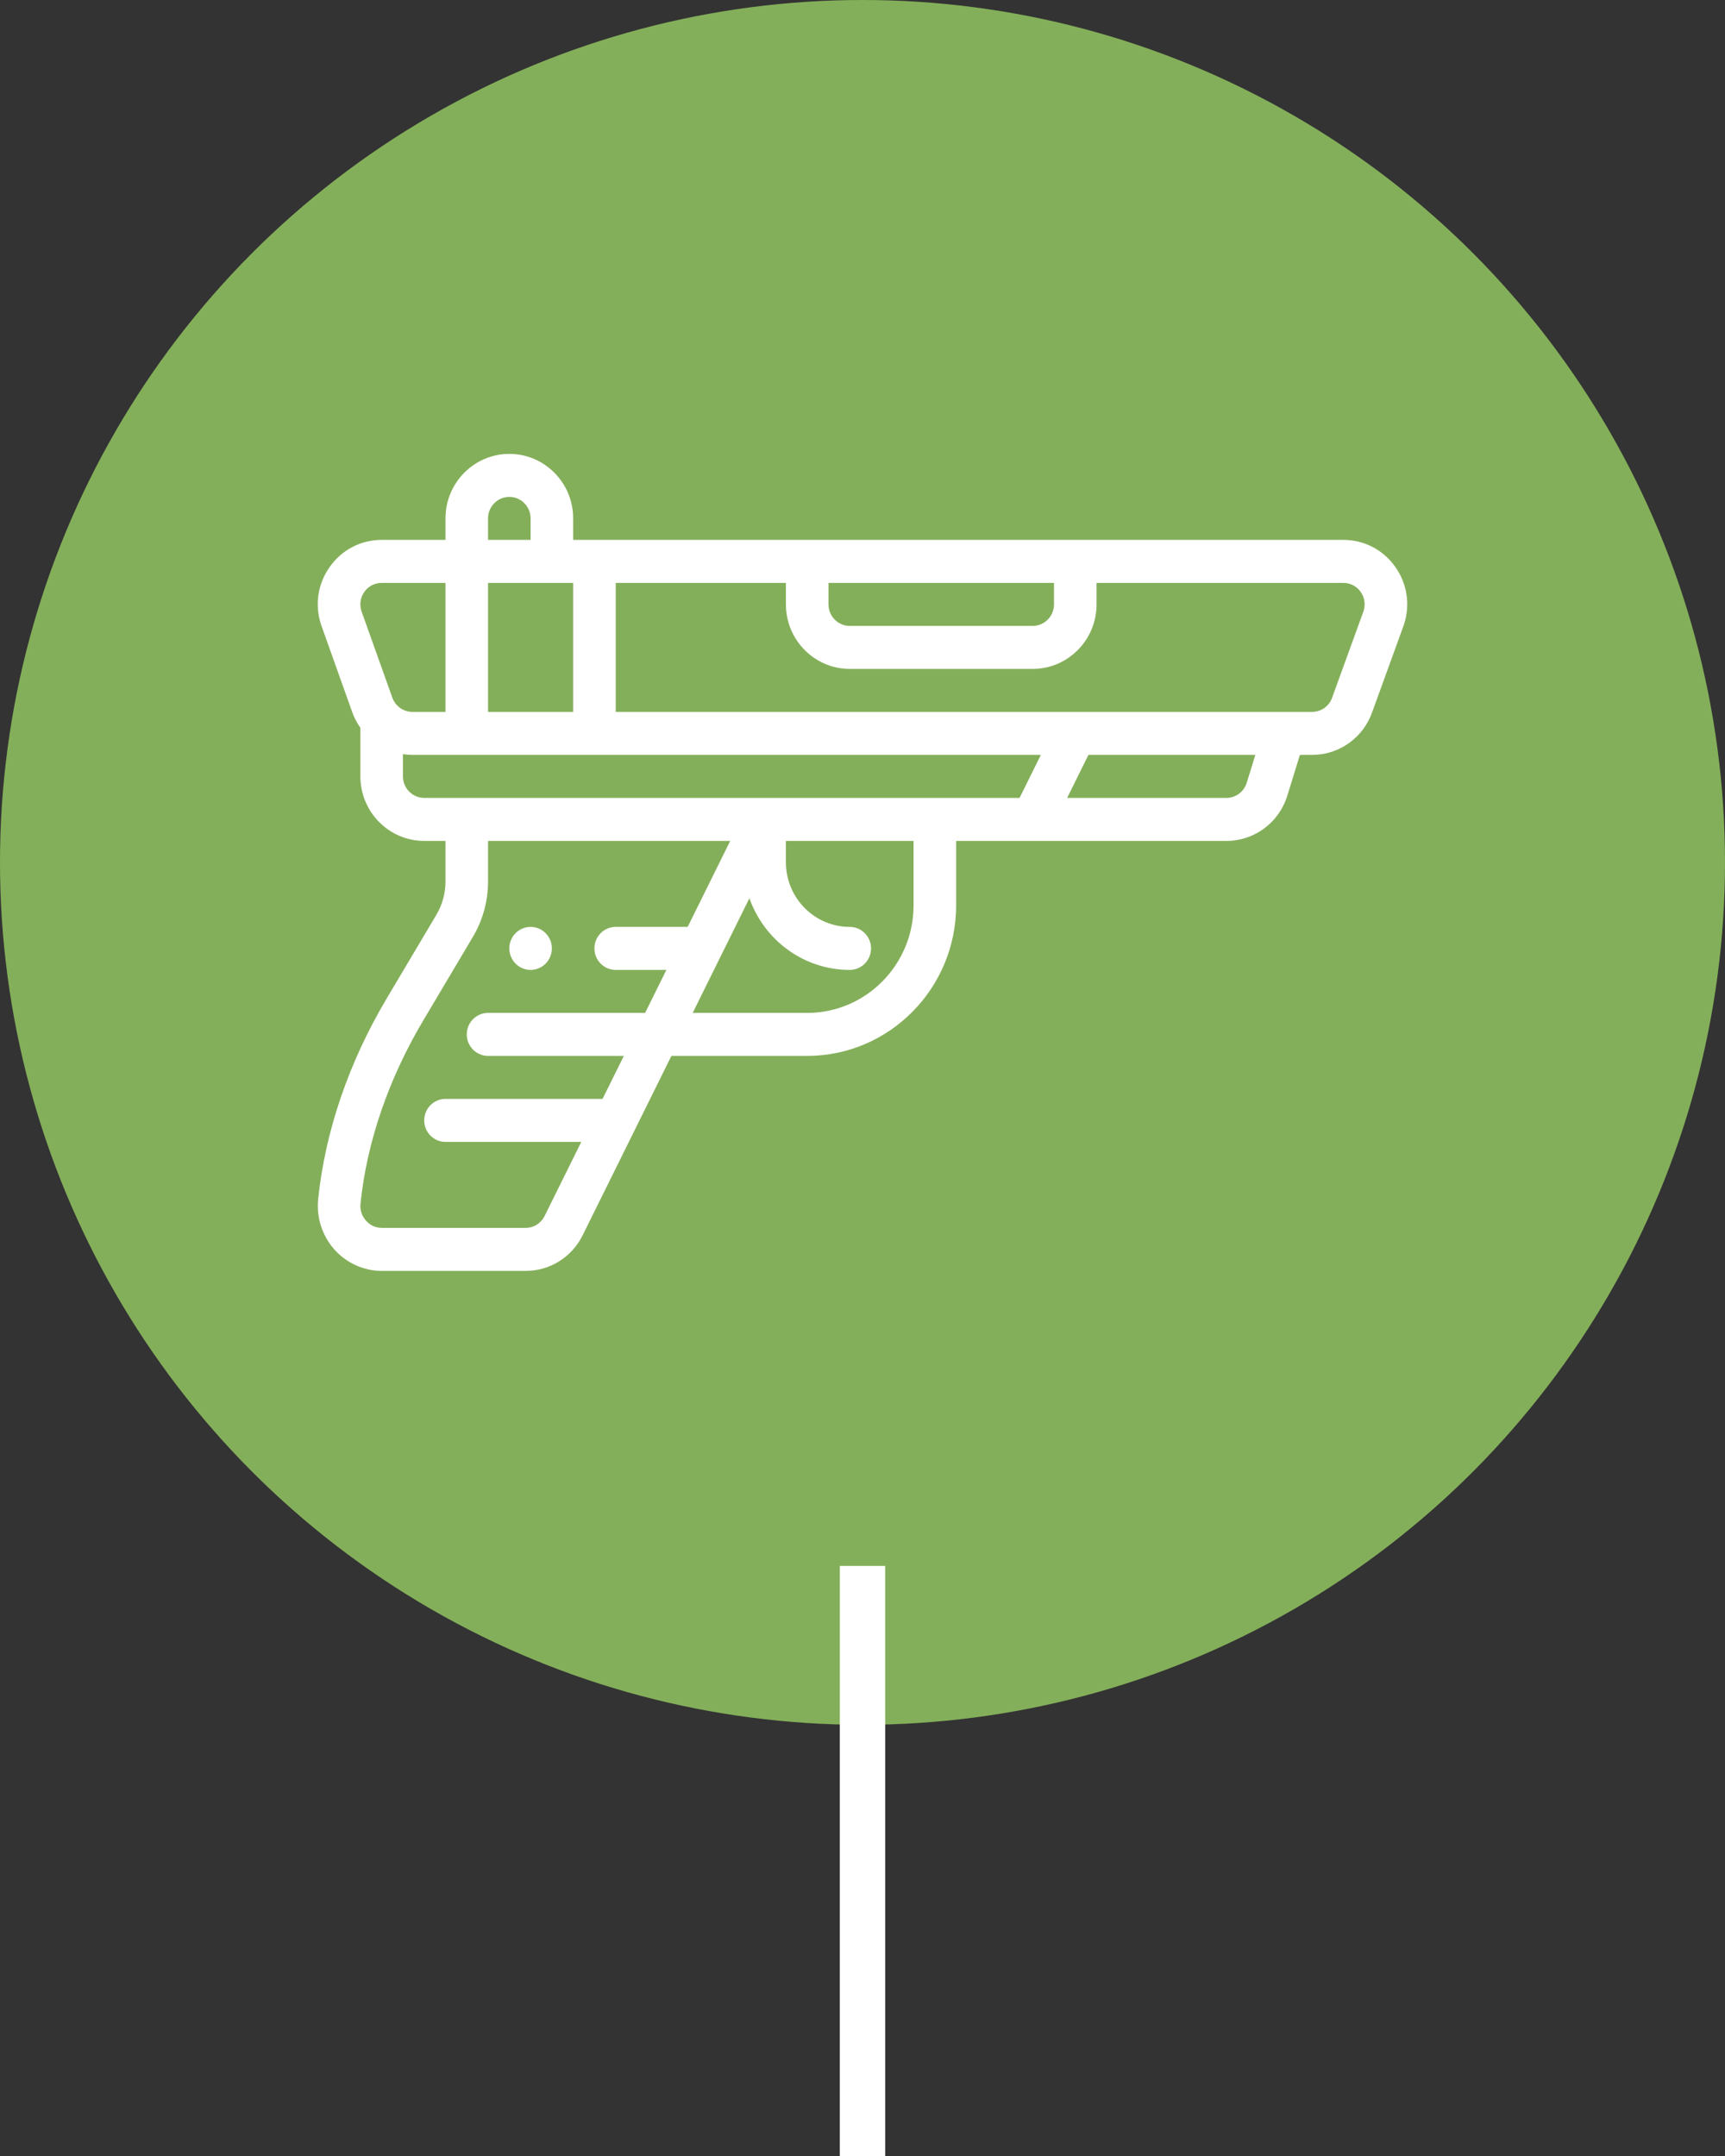 <svg width="76" height="95" viewBox="0 0 76 95" fill="none" xmlns="http://www.w3.org/2000/svg">
<rect x="0" y="0" width="76" height="95" fill="#333333" stroke="none"/>
<circle cx="38" cy="38" r="38" fill="#84AF5A"/>
<line x1="38" y1="69" x2="38" y2="95" stroke="white" stroke-width="2"/>
<path d="M23.377 40.842C22.86 40.842 22.44 41.267 22.44 41.789C22.44 42.312 22.86 42.737 23.377 42.737C23.894 42.737 24.314 42.312 24.314 41.789C24.314 41.267 23.894 40.842 23.377 40.842Z" fill="white"/>
<path d="M61.467 24.97C60.932 24.22 60.1 23.79 59.184 23.79H25.252V22.842C25.252 22.083 24.959 21.37 24.428 20.833C23.896 20.296 23.19 20 22.439 20C20.889 20 19.627 21.275 19.627 22.842V23.79H16.815C15.9 23.79 15.069 24.22 14.534 24.97C13.999 25.72 13.858 26.653 14.147 27.53C14.15 27.537 14.152 27.544 14.155 27.552L15.502 31.331C15.591 31.596 15.719 31.844 15.878 32.07V34.211C15.878 35.778 17.139 37.053 18.69 37.053H19.627V38.843C19.627 39.36 19.488 39.867 19.226 40.309L17.03 44.007C15.365 46.812 14.323 49.866 14.018 52.839C13.935 53.647 14.197 54.456 14.734 55.059C15.268 55.657 16.031 56 16.826 56H23.156C24.228 56 25.192 55.398 25.671 54.428L29.581 46.526H35.563C39.181 46.526 42.125 43.551 42.125 39.895V37.053H45.496C45.497 37.053 45.498 37.053 45.499 37.053C45.5 37.053 45.501 37.053 45.502 37.053H54.033C55.269 37.053 56.348 36.251 56.717 35.057L57.271 33.263H57.81C59.017 33.263 60.085 32.489 60.472 31.334L61.843 27.557C61.846 27.548 61.849 27.539 61.852 27.53C62.142 26.653 62.001 25.72 61.467 24.97ZM36.501 25.684H46.437V26.632C46.437 27.154 46.017 27.579 45.5 27.579H37.438C36.921 27.579 36.501 27.154 36.501 26.632V25.684ZM21.502 22.842C21.502 22.32 21.923 21.895 22.44 21.895C22.69 21.895 22.925 21.994 23.102 22.172C23.279 22.352 23.377 22.59 23.377 22.842V23.79H21.502V22.842ZM21.502 25.684H25.252V31.369H21.502V25.684ZM17.277 30.72C17.275 30.713 17.272 30.706 17.27 30.699L15.923 26.922C15.831 26.632 15.878 26.325 16.055 26.078C16.233 25.828 16.51 25.684 16.815 25.684H19.627V31.368H18.167C17.946 31.368 17.731 31.289 17.561 31.143C17.43 31.031 17.331 30.885 17.277 30.72ZM27.127 40.842C26.609 40.842 26.189 41.266 26.189 41.789C26.189 42.312 26.609 42.737 27.127 42.737H29.36L28.422 44.632H21.502C20.985 44.632 20.565 45.056 20.565 45.579C20.565 46.102 20.985 46.526 21.502 46.526H27.485L26.547 48.421H19.627C19.11 48.421 18.69 48.845 18.69 49.368C18.69 49.891 19.11 50.316 19.627 50.316H25.61L23.994 53.581C23.834 53.904 23.513 54.105 23.156 54.105H16.826C16.557 54.105 16.308 53.993 16.127 53.789C15.941 53.581 15.854 53.313 15.883 53.034C16.16 50.335 17.113 47.551 18.638 44.981L20.833 41.284C21.271 40.547 21.502 39.703 21.502 38.843V37.053H32.172L30.297 40.842H27.127V40.842ZM40.25 39.895C40.25 42.507 38.148 44.632 35.563 44.632H30.518L33.018 39.578C33.663 41.416 35.401 42.737 37.438 42.737C37.956 42.737 38.376 42.313 38.376 41.789C38.376 41.266 37.956 40.842 37.438 40.842C35.888 40.842 34.626 39.567 34.626 38V37.053H40.25V39.895H40.25ZM44.921 35.158H33.701C33.693 35.158 33.684 35.158 33.675 35.158H18.69C18.173 35.158 17.753 34.733 17.753 34.211V33.231C17.889 33.252 18.027 33.263 18.167 33.263H45.858L44.921 35.158ZM54.928 34.492C54.805 34.891 54.445 35.158 54.033 35.158H47.017L47.954 33.263H55.308L54.928 34.492ZM60.078 26.919L58.708 30.694C58.705 30.703 58.702 30.712 58.699 30.721C58.571 31.108 58.214 31.368 57.81 31.368H56.588C56.584 31.368 56.58 31.368 56.577 31.368H27.127V25.684H34.626V26.632C34.626 28.199 35.888 29.474 37.438 29.474H45.5C47.05 29.474 48.312 28.199 48.312 26.632V25.684H59.184C59.49 25.684 59.767 25.828 59.946 26.078C60.121 26.325 60.169 26.631 60.078 26.919Z" fill="white"/>
</svg>
